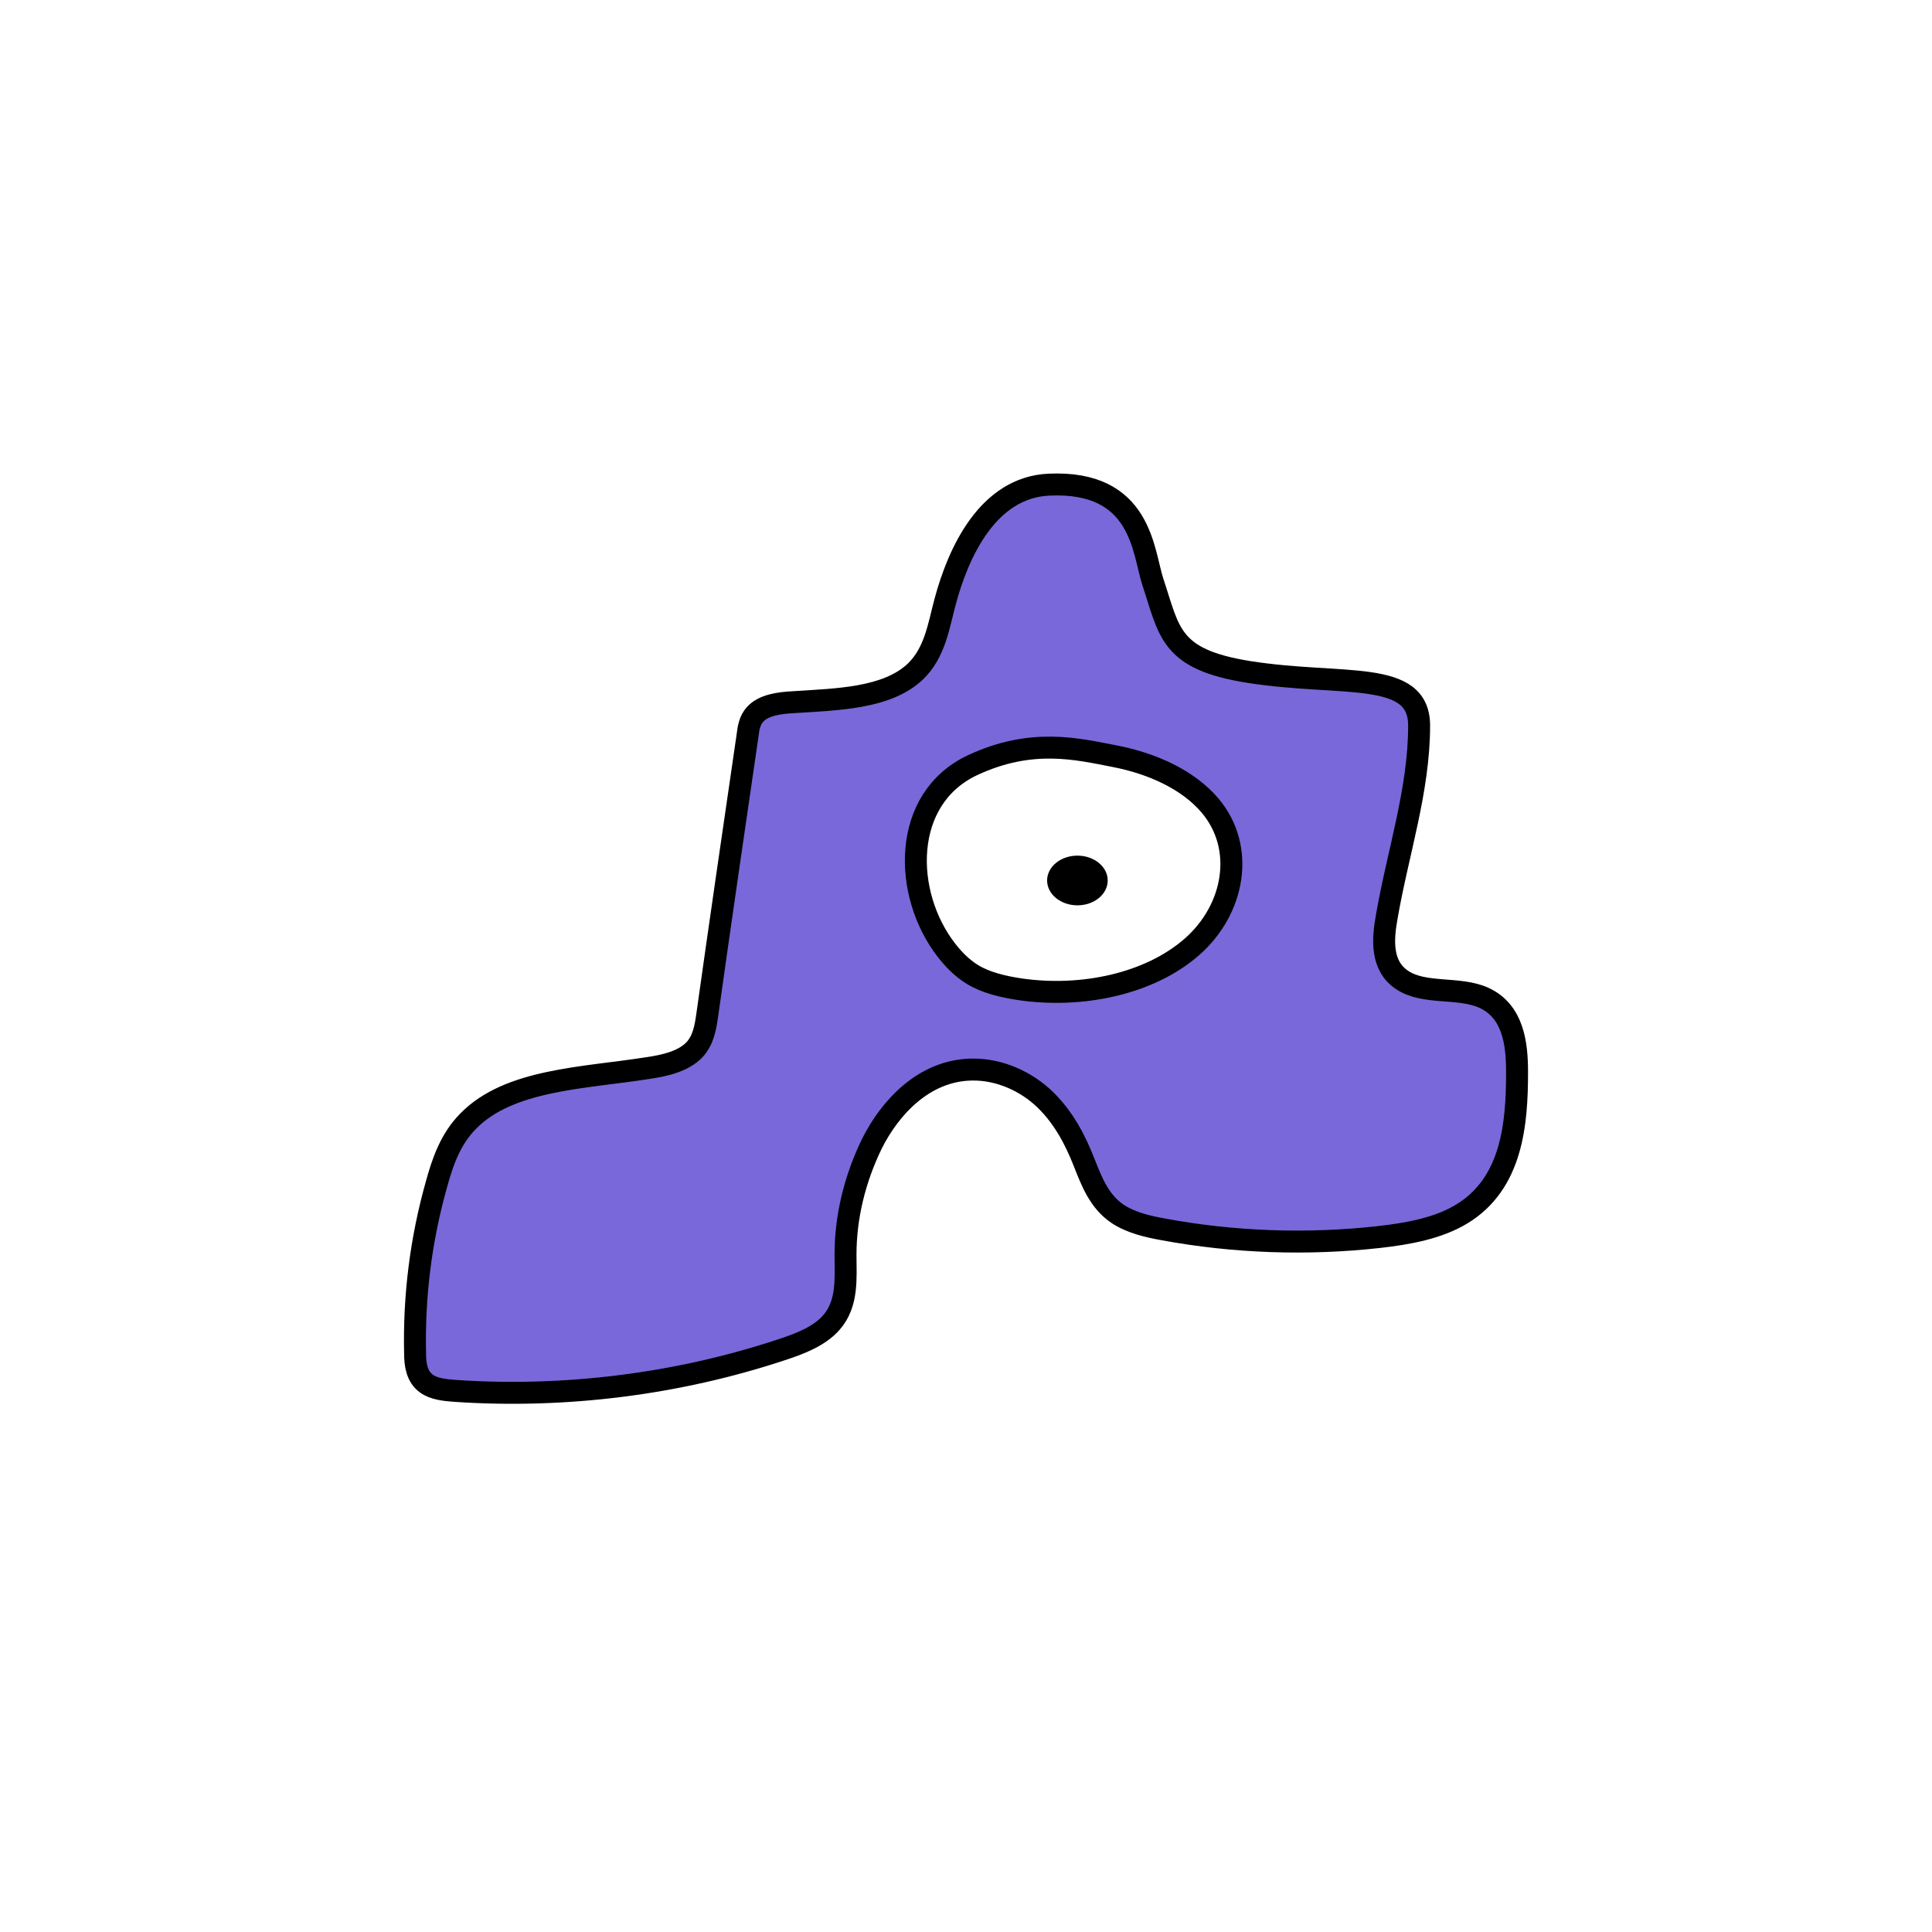 <svg width="1760" height="1760" viewBox="0 0 1760 1760" fill="none" xmlns="http://www.w3.org/2000/svg">
<rect width="1760" height="1760" fill="white"/>
<path d="M955.49 441.499C899.876 444.124 873.069 503.184 861.066 547.807C855.065 570.119 851.864 594.4 833.859 611.79C807.852 636.399 762.641 637.055 722.63 639.68C709.827 640.336 695.424 642.305 687.822 650.836C683.02 656.085 681.82 662.975 681.02 669.866C668.617 754.847 656.214 839.829 644.211 925.138C642.61 936.294 640.609 947.778 632.607 956.309C622.605 966.809 605.801 970.747 589.797 973.043C531.382 982.231 463.764 983.215 426.555 1021.28C410.551 1037.35 403.349 1058.02 397.747 1078.37C383.343 1129.23 376.942 1181.07 378.142 1233.24C378.142 1243.08 379.743 1254.24 388.545 1260.47C395.347 1265.39 405.349 1266.38 414.152 1267.03C514.977 1273.92 617.804 1260.8 711.828 1229.63C729.032 1224.05 746.637 1217.16 757.44 1204.69C772.644 1187.3 770.243 1164.01 770.243 1143.01C770.243 1108.55 778.645 1074.1 794.249 1041.95C810.653 1009.14 841.461 975.34 884.672 974.355C910.679 973.699 935.485 985.511 952.29 1001.92C969.094 1018.32 979.497 1038.34 987.499 1058.68C994.301 1075.74 1001.1 1094.45 1018.31 1105.93C1030.31 1113.8 1045.51 1117.41 1060.32 1120.04C1124.33 1131.85 1191.15 1134.15 1255.97 1126.93C1282.37 1123.98 1309.98 1119.05 1331.59 1105.93C1377.6 1078.04 1382 1023.57 1382 976.652C1382 951.387 1378.8 921.529 1351.99 909.061C1329.19 898.561 1297.58 906.436 1277.17 892.655C1257.97 879.859 1259.57 855.906 1263.17 835.891C1273.17 777.487 1292.78 720.068 1292.78 661.007C1292.78 609.165 1222.76 625.571 1137.54 612.118C1065.52 600.634 1065.52 576.025 1050.31 530.417C1041.11 502.528 1040.31 437.562 955.49 441.499Z" fill="#7968D9" stroke="black" stroke-width="20" stroke-miterlimit="10"/>
<path d="M885.874 697.098C821.057 727.612 822.258 814.234 862.268 865.748C868.67 873.951 876.271 881.826 885.874 887.732C898.277 895.278 913.881 898.888 929.085 901.185C985.099 909.387 1047.12 896.59 1085.93 862.466C1124.74 828.343 1134.74 772.236 1102.33 733.846C1082.32 710.222 1049.52 695.457 1015.51 688.895C981.499 682.333 939.888 671.833 885.874 697.098Z" fill="white" stroke="black" stroke-width="20" stroke-miterlimit="10"/>
<path d="M981.497 824.734C996.744 824.734 1009.1 814.598 1009.1 802.095C1009.1 789.591 996.744 779.455 981.497 779.455C966.25 779.455 953.89 789.591 953.89 802.095C953.89 814.598 966.25 824.734 981.497 824.734Z" fill="black"/>
</svg>

